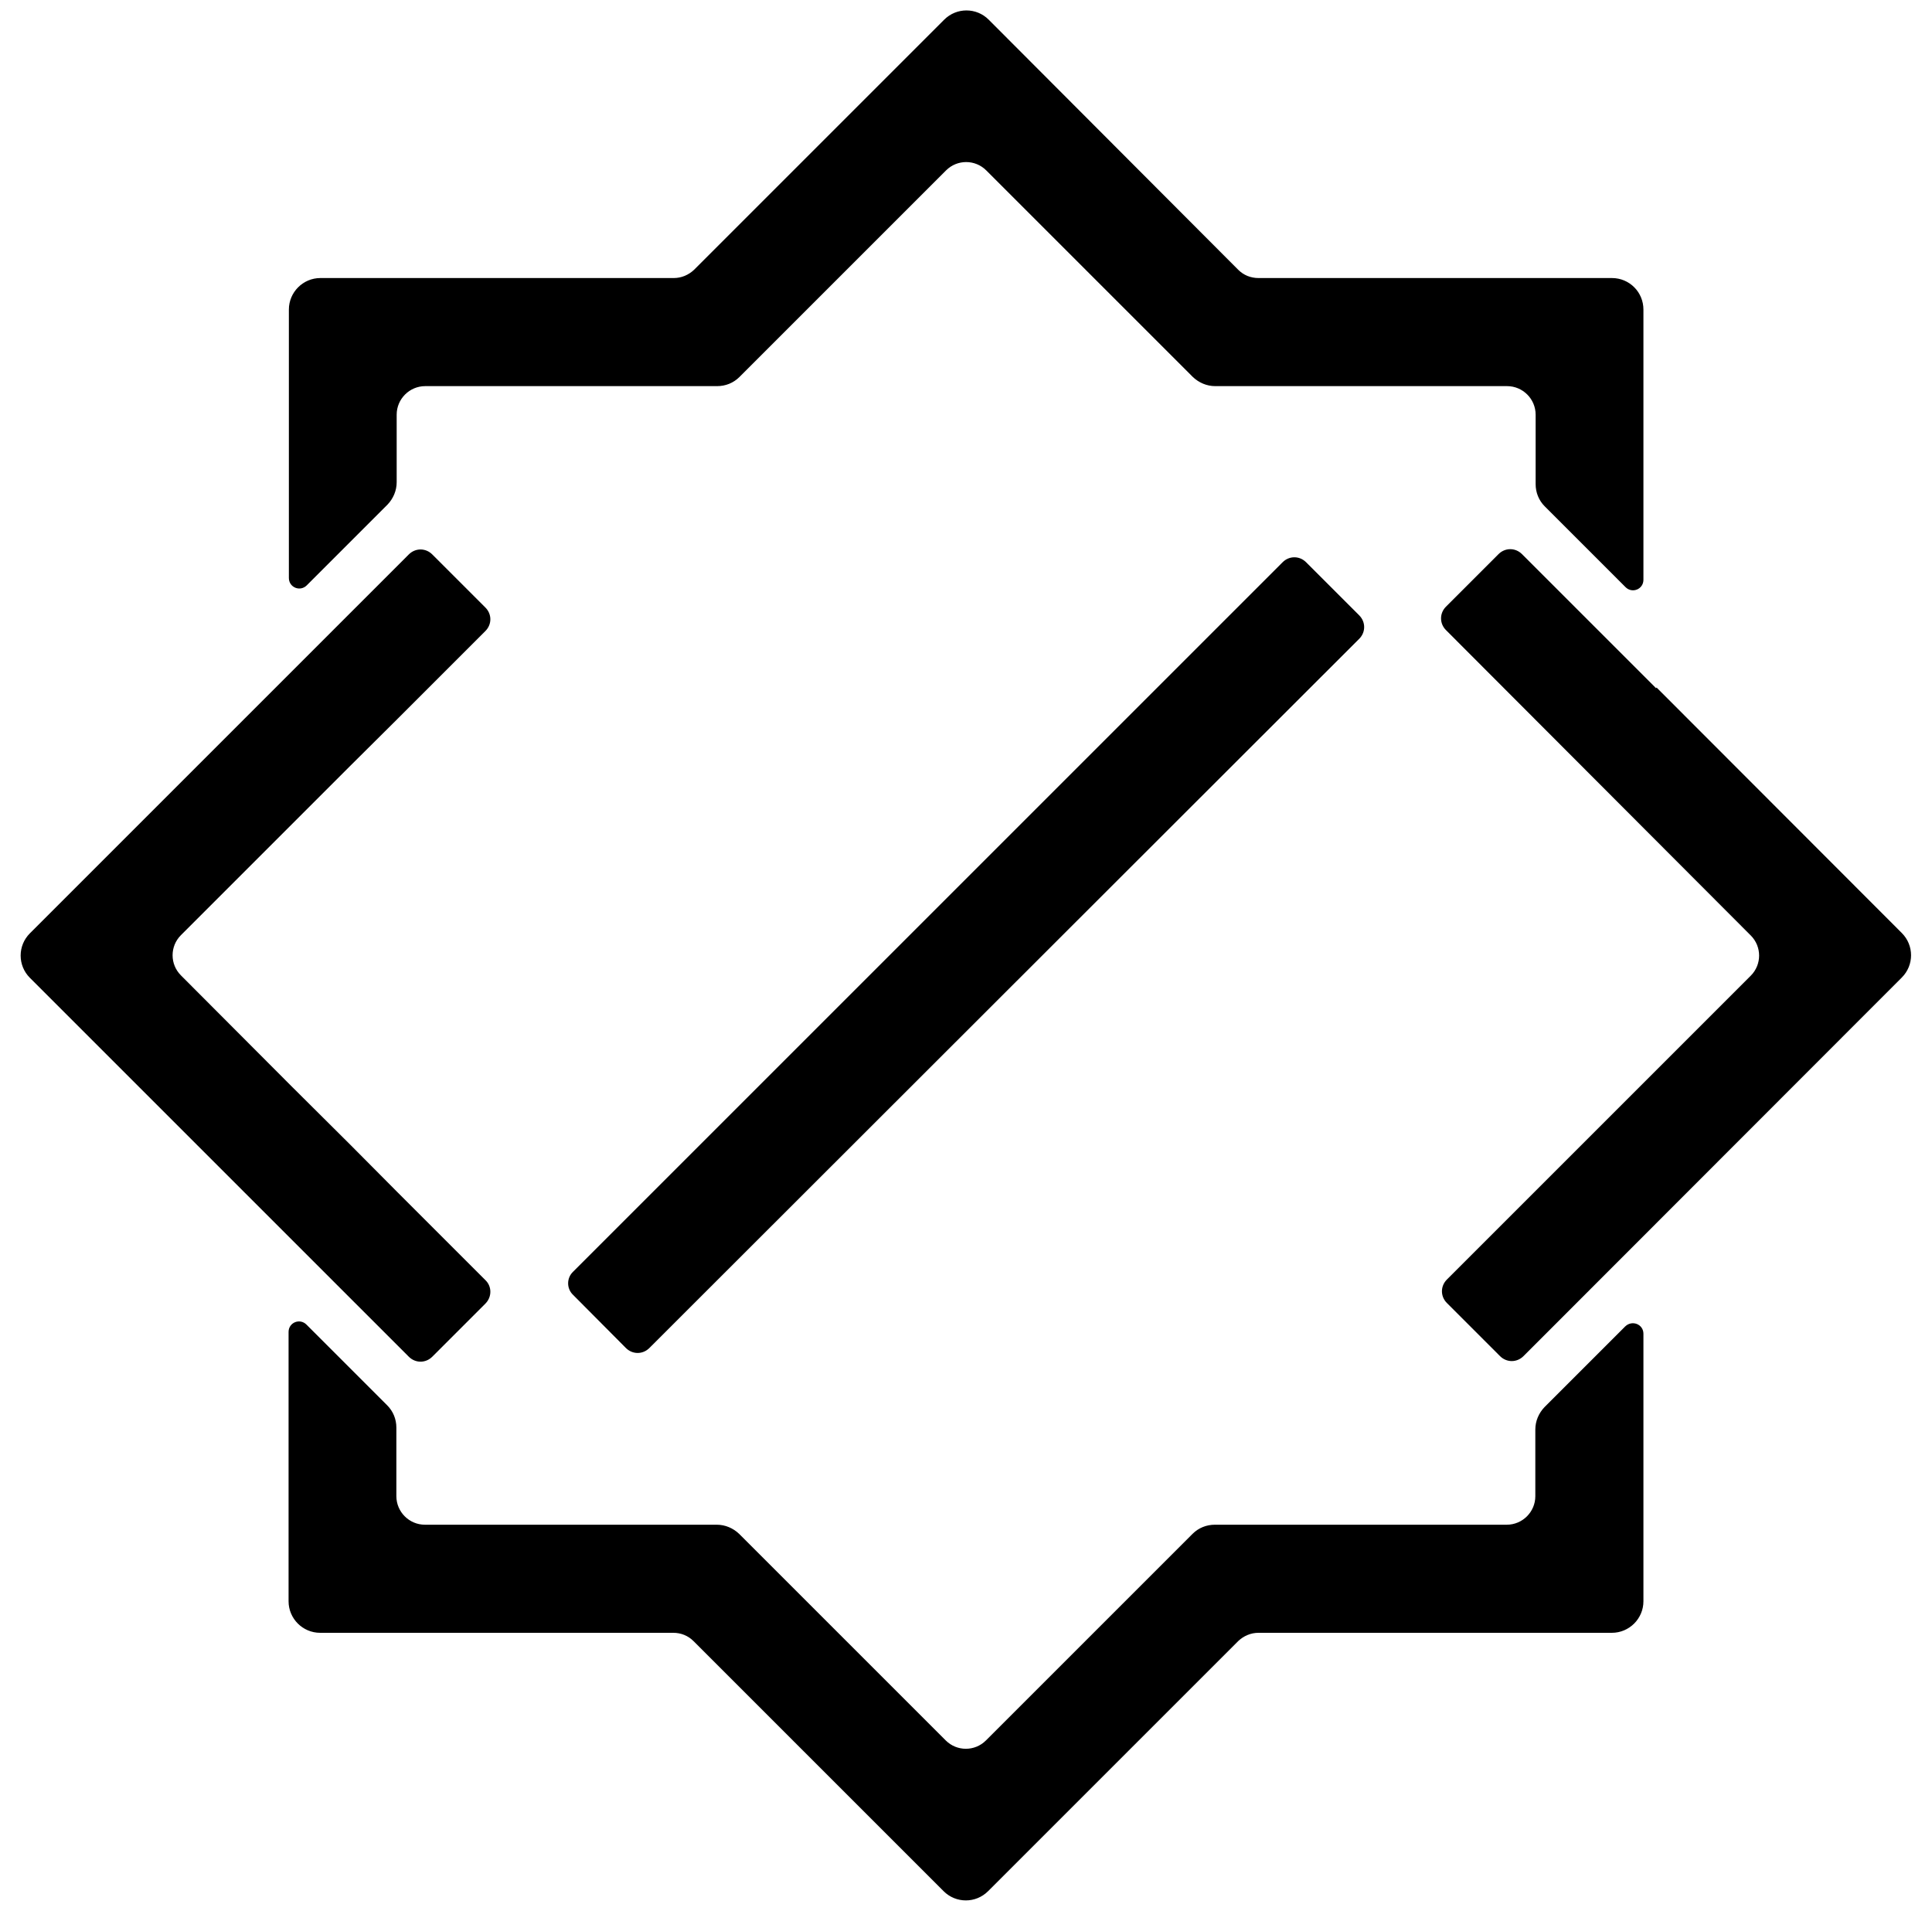 <?xml version="1.0" encoding="utf-8"?>
<!-- Generator: Adobe Illustrator 22.0.1, SVG Export Plug-In . SVG Version: 6.00 Build 0)  -->
<svg version="1.1" xmlns="http://www.w3.org/2000/svg" xmlns:xlink="http://www.w3.org/1999/xlink" x="0px" y="0px"
	 viewBox="0 0 643.4 636.4" style="enable-background:new 0 0 643.4 636.4;" xml:space="preserve">
<style type="text/css">
	.st0{display:none;}
	.st1{display:inline;fill:none;stroke:#36B7FF;stroke-width:0.5;stroke-miterlimit:10;}
	.st2{stroke:#000000;stroke-miterlimit:10;}
</style>
<g id="Layer_1" class="st0">
	<circle class="st1" cx="321.7" cy="318.2" r="190.1"/>
	<circle class="st1" cx="321.7" cy="318.2" r="224.7"/>
	
		<rect x="96.6" y="93.1" transform="matrix(-0.707 -0.707 0.707 -0.707 324.21 770.698)" class="st1" width="450.2" height="450.2"/>
	
		<rect x="131.6" y="128.1" transform="matrix(0.707 -0.707 0.707 0.707 -130.774 320.691)" class="st1" width="380.2" height="380.2"/>
	
		<rect x="96.6" y="93.1" transform="matrix(-1 -1.224647e-16 1.224647e-16 -1 643.444 636.406)" class="st1" width="450.2" height="450.2"/>
	
		<rect x="131.6" y="128.1" transform="matrix(6.123234e-17 -1 1 6.123234e-17 3.519 639.924)" class="st1" width="380.2" height="380.2"/>
	
		<rect x="106.7" y="150.4" transform="matrix(0.707 0.707 -0.707 0.707 170.605 -24.984)" class="st1" width="17.5" height="86"/>
	
		<rect x="155.5" y="150.3" transform="matrix(-0.707 0.707 -0.707 -0.707 417.109 213.93)" class="st1" width="17.5" height="86"/>
	
		<rect x="96.6" y="174.5" transform="matrix(0.707 0.707 -0.707 0.707 194.853 -35.067)" class="st1" width="86.4" height="86.4"/>
	
		<rect x="469.8" y="150.4" transform="matrix(0.707 0.707 -0.707 0.707 276.949 -281.722)" class="st1" width="17.5" height="86"/>
	
		<rect x="518.6" y="150.3" transform="matrix(-0.707 0.707 -0.707 -0.707 1036.928 -42.808)" class="st1" width="17.5" height="86"/>
	
		<rect x="445.8" y="151.9" transform="matrix(-0.707 0.707 -0.707 -0.707 913.775 11.381)" class="st1" width="17.5" height="86"/>
	
		<rect x="189.9" y="407.8" transform="matrix(-0.707 0.707 -0.707 -0.707 657.894 629.132)" class="st1" width="17.5" height="86"/>
	
		<rect x="459.7" y="174.5" transform="matrix(0.707 0.707 -0.707 0.707 301.198 -291.805)" class="st1" width="86.4" height="86.4"/>
	
		<rect x="519.2" y="399.9" transform="matrix(-0.707 -0.707 0.707 -0.707 588.103 1129.52)" class="st1" width="17.5" height="86"/>
	
		<rect x="470.5" y="400" transform="matrix(0.707 -0.707 0.707 0.707 -172.934 468.61)" class="st1" width="17.5" height="86"/>
	
		<rect x="460.5" y="375.5" transform="matrix(-0.707 -0.707 0.707 -0.707 563.759 1070.979)" class="st1" width="86.4" height="86.4"/>
	
		<rect x="155.9" y="400.2" transform="matrix(-0.707 -0.707 0.707 -0.707 -32.325 872.977)" class="st1" width="17.5" height="86"/>
	
		<rect x="107.1" y="400.3" transform="matrix(0.707 -0.707 0.707 0.707 -279.514 211.752)" class="st1" width="17.5" height="86"/>
	
		<rect x="97.2" y="375.8" transform="matrix(-0.707 -0.707 0.707 -0.707 -56.668 814.437)" class="st1" width="86.4" height="86.4"/>
</g>
<g id="Layer_2">
	<path class="st2" d="M161.3,433.8l-17.7,17.7c-2,2-5.1,2-7.1,0l-5-5l-35-35l-5.1-5.1l-81.1-81.1c-3.9-3.9-3.9-10.2,0-14.1
		L136.5,185c2-2,5.1-2,7.1,0l17.7,17.7c2,2,2,5.1,0,7.1l-29.7,29.7L116,255l-19.4,19.4l-36.7,36.7c-3.9,3.9-3.9,10.2,0,14.1
		L96.6,362l19.7,19.6l15.3,15.4l29.7,29.7C163.3,428.6,163.3,431.8,161.3,433.8z"/>
	<path class="st2" d="M191.2,423.9l236.3-236.3c2-2,5.1-2,7.1,0l17.7,17.7c2,2,2,5.1,0,7.1L215.9,448.6c-2,2-5.1,2-7.1,0l-17.6-17.7
		C189.2,429,189.2,425.8,191.2,423.9z"/>
	<path class="st2" d="M546.8,103.1v90c0,2.7-3.2,4-5.1,2.1l-26.9-26.9c-1.9-1.9-2.9-4.4-2.9-7.1v-23.1c0-5.5-4.5-10-10-10h-97.2
		c-2.7,0-5.2-1.1-7.1-2.9l-68.8-68.8c-3.9-3.9-10.2-3.9-14.1,0l-68.8,68.8c-1.9,1.9-4.4,2.9-7.1,2.9h-97.2c-5.5,0-10,4.5-10,10v22.5
		c0,2.7-1.1,5.2-2.9,7.1l-26.9,26.9c-1.9,1.9-5.1,0.6-5.1-2.1v-89.4c0-5.5,4.5-10,10-10h117.7c2.7,0,5.2-1.1,7.1-2.9l83.3-83.3
		c3.9-3.9,10.2-3.9,14.1,0L412,90.2c1.9,1.9,4.4,2.9,7.1,2.9h117.7C542.4,93.1,546.8,97.6,546.8,103.1z"/>
	<path class="st2" d="M546.8,444.2v89.1c0,5.5-4.5,10-10,10H419.1c-2.7,0-5.2,1.1-7.1,2.9l-83.3,83.3c-3.9,3.9-10.2,3.9-14.1,0
		l-83.3-83.3c-1.9-1.9-4.4-2.9-7.1-2.9H106.6c-5.5,0-10-4.5-10-10v-89.7c0-2.7,3.2-4,5.1-2.1l26.9,26.9c1.9,1.9,2.9,4.4,2.9,7.1
		v22.8c0,5.5,4.5,10,10,10h97.2c2.7,0,5.2,1.1,7.1,2.9l68.8,68.8c3.9,3.9,10.2,3.9,14.1,0l68.8-68.8c1.9-1.9,4.4-2.9,7.1-2.9h97.2
		c5.5,0,10-4.5,10-10v-22.2c0-2.7,1.1-5.2,2.9-7.1l26.9-26.9C543.6,440.2,546.8,441.5,546.8,444.2z"/>
	<path class="st2" d="M633,311.1c3.9,3.9,3.9,10.2,0,14.1L511.8,446.5l-4.8,4.8c-2,2-5.1,2-7.1,0l-17.7-17.7c-2-2-2-5.1,0-7.1
		l29.5-29.5l15.7-15.7l19.3-19.3l36.7-36.7c3.9-3.9,3.9-10.2,0-14.1L481.9,209.5c-2-2-2-5.1,0-7.1l17.5-17.5c2-2,5.1-2,7.1,0
		l5.3,5.3l35,35l4.7,4.7l0.1-0.1l0,0l0,0l0.1-0.1l0,0L633,311.1z"/>
</g>
</svg>
